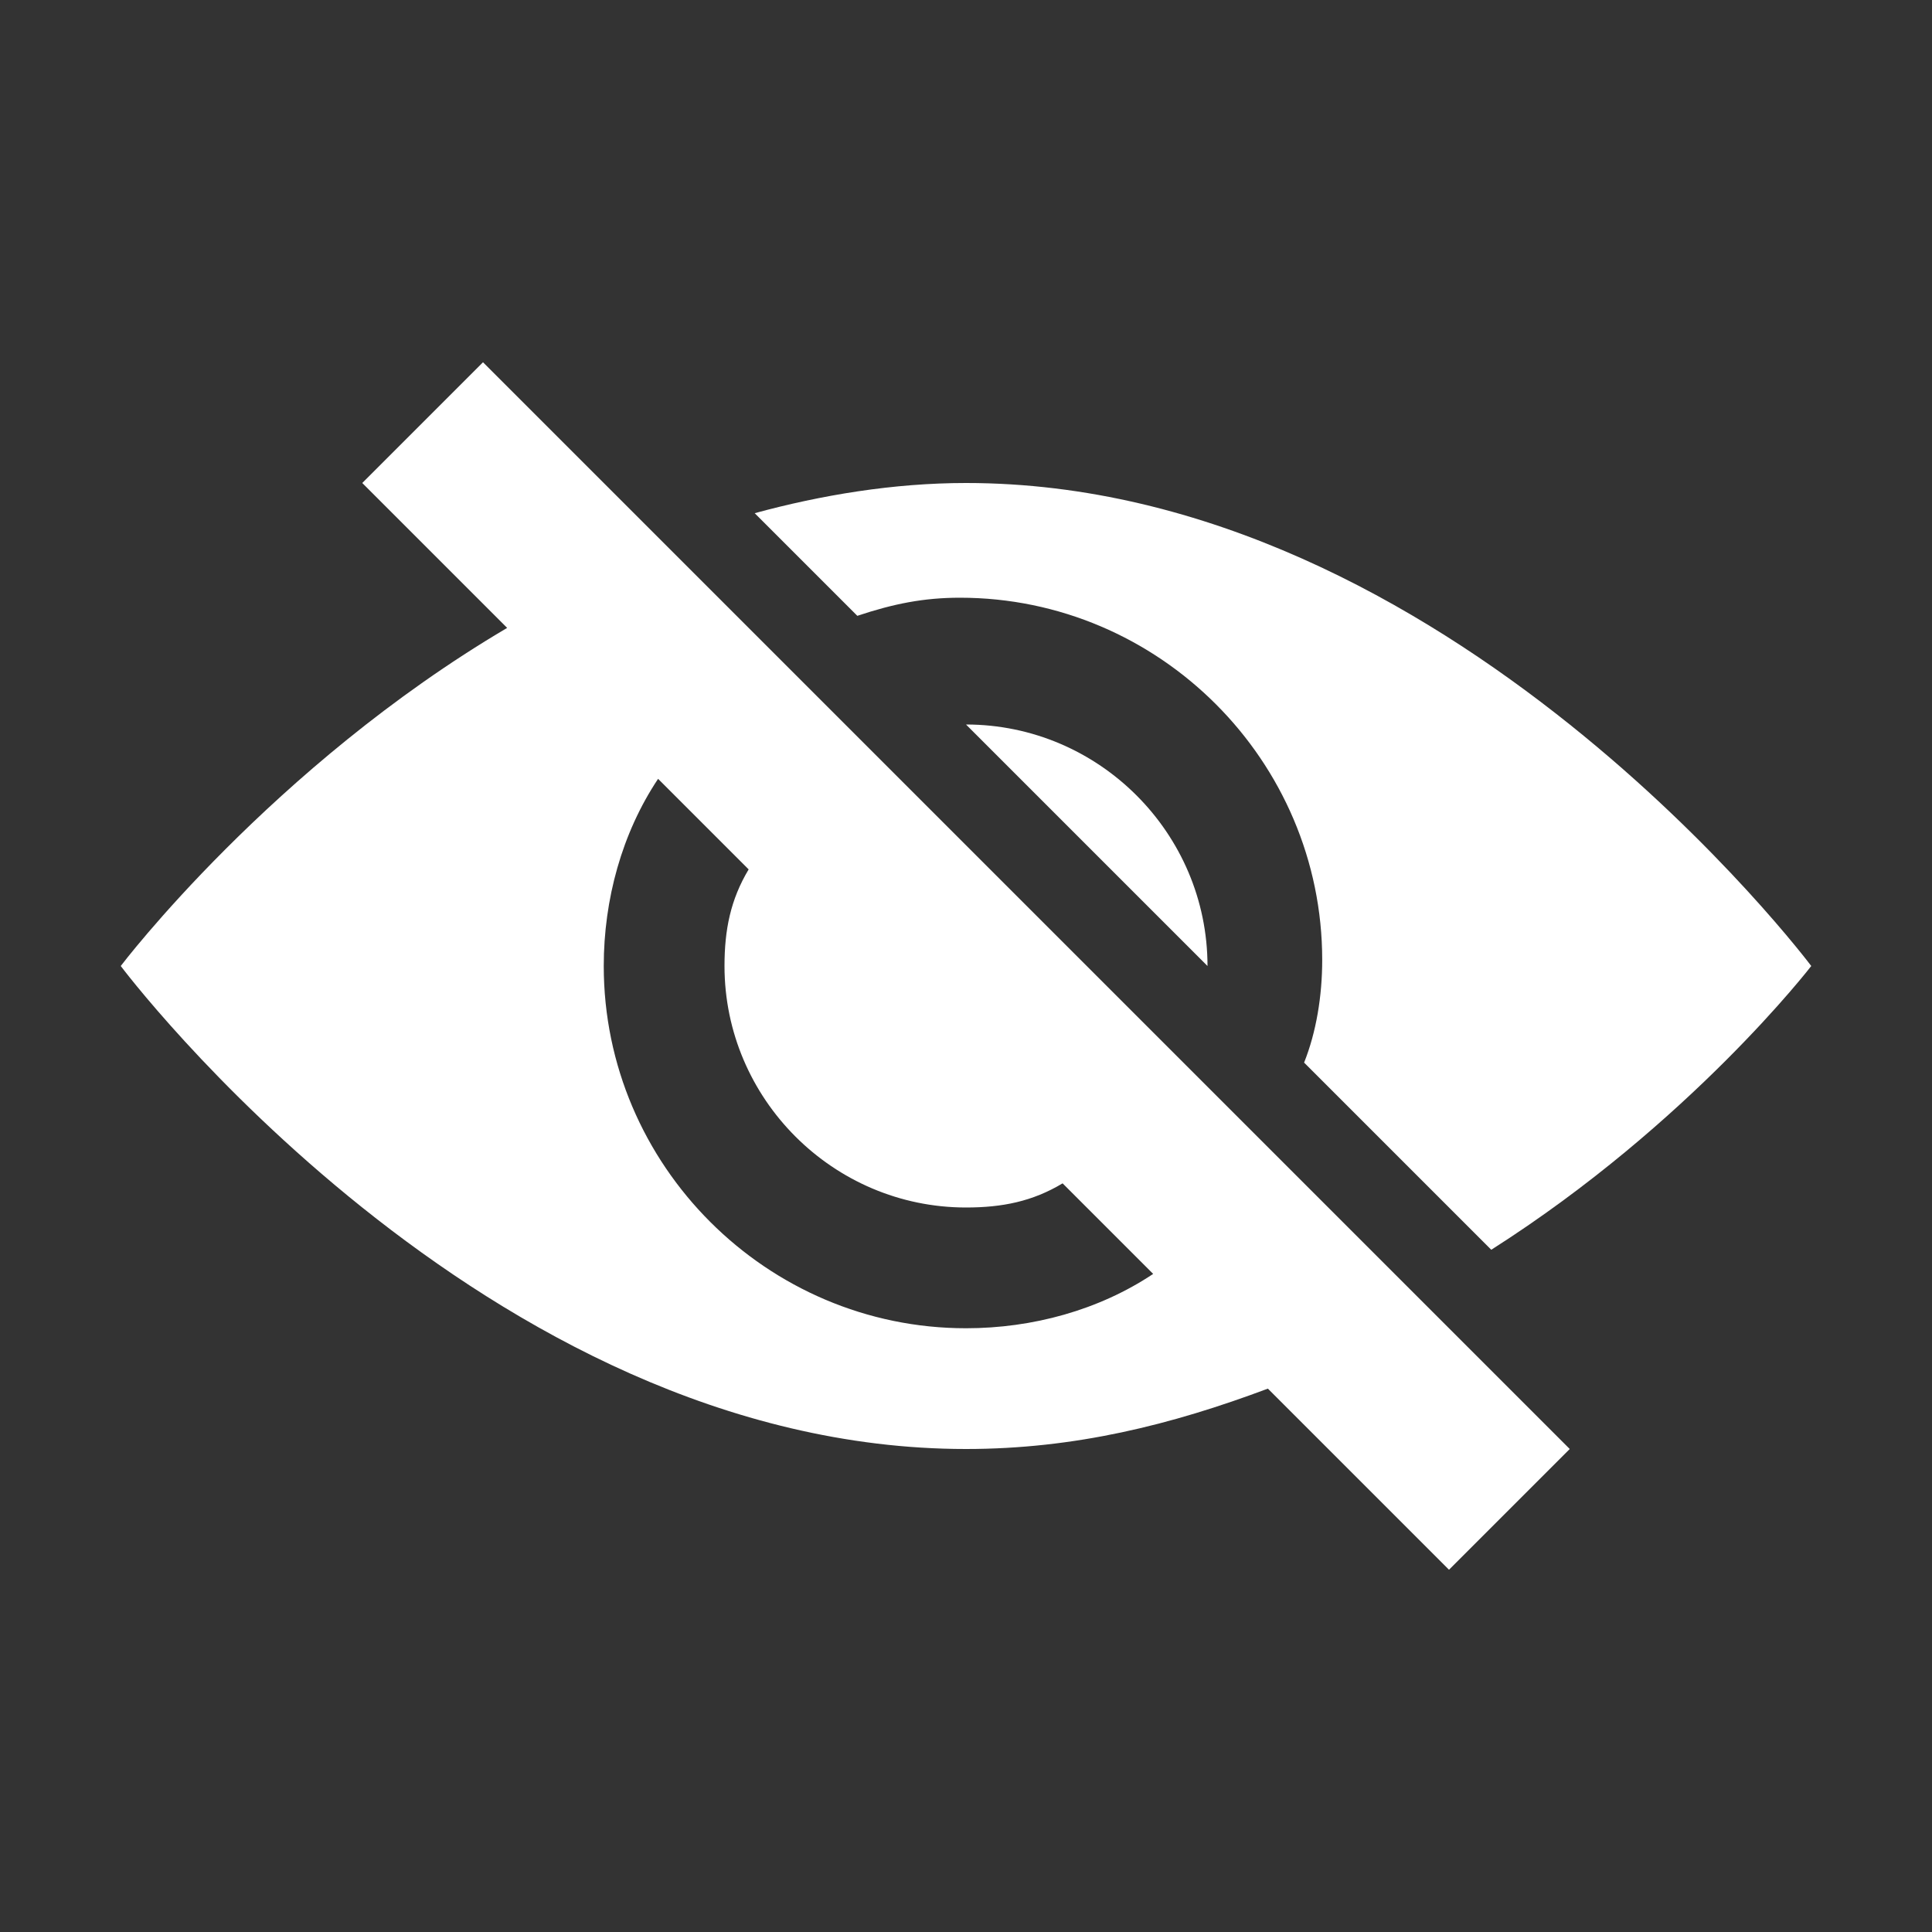 ﻿<?xml version='1.0' encoding='UTF-8'?>
<svg viewBox="-2 -6 32 32" xmlns="http://www.w3.org/2000/svg">
  <rect x="-2" y="-6" width="32" height="32" fill="#333333" stroke="none"/>
  <g id="Layer_1" transform="translate(-2, -6)">
    <g id="VisibilityOff">
      <path d="M6, 8L8.4, 10.4C4.5, 12.7 2, 16 2, 16C2, 16 8, 24 16, 24C17.8, 24 19.4, 23.6 21, 23L24, 26L26, 24L8, 6L6, 8zM10.9, 12.9L12.4, 14.4C12.1, 14.9 12, 15.4 12, 16C12, 18.2 13.8, 20 16, 20C16.6, 20 17.1, 19.9 17.6, 19.6L19.1, 21.1C18.2, 21.7 17.1, 22 16, 22C12.7, 22 10, 19.3 10, 16C10, 14.9 10.3, 13.8 10.9, 12.9z" fill="#FFFFFF" class="White" />
    </g>
  </g>
  <g id="Layer_1" transform="translate(-2, -6)">
    <g id="VisibilityOff">
      <path d="M16, 12L20, 16C20, 13.8 18.2, 12 16, 12z" fill="#FFFFFF" class="White" />
    </g>
  </g>
  <g id="Layer_1" transform="translate(-2, -6)">
    <g id="VisibilityOff">
      <path d="M16, 8C14.8, 8 13.6, 8.2 12.5, 8.5L14.2, 10.2C14.8, 10 15.3, 9.9 15.9, 9.9C19.2, 9.9 21.9, 12.6 21.9, 15.9C21.9, 16.5 21.8, 17.1 21.6, 17.6L24.7, 20.7C28, 18.6 30, 16 30, 16C30, 16 24, 8 16, 8z" fill="#FFFFFF" class="White" />
    </g>
  </g>
</svg>
